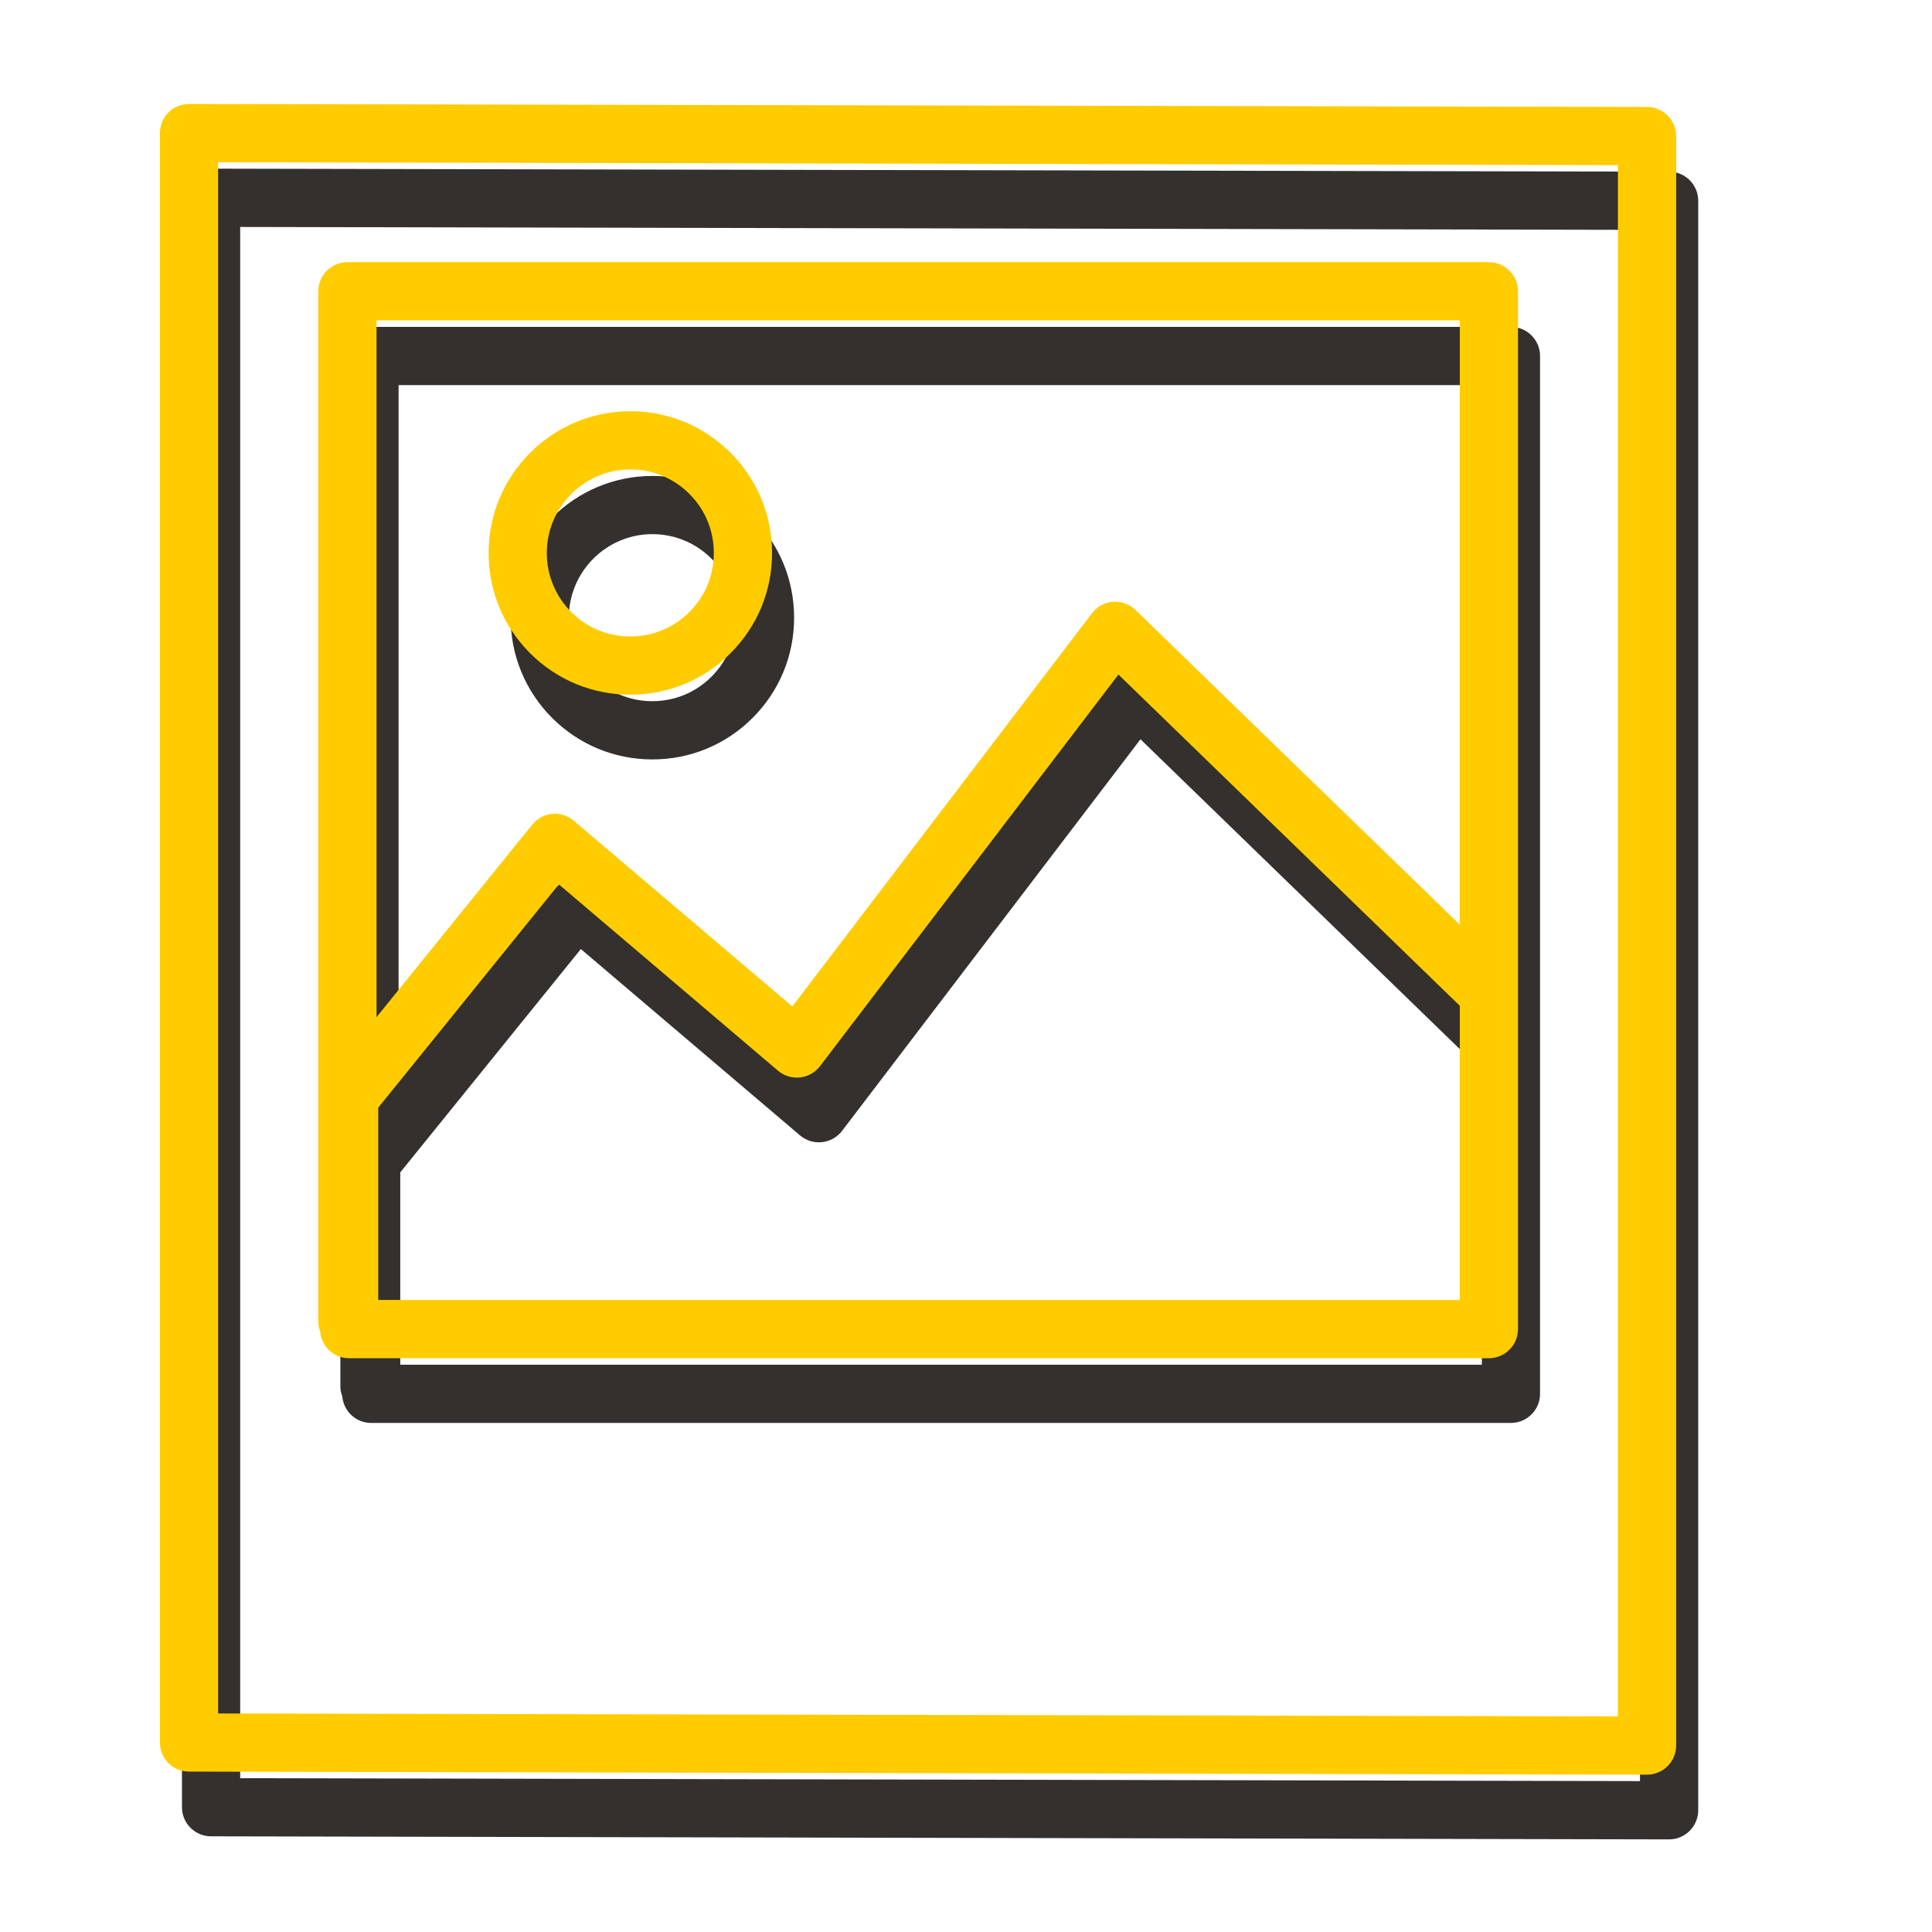 <?xml version="1.0" encoding="UTF-8"?> <!-- Creator: CorelDRAW 2020 (64-Bit) --> <svg xmlns="http://www.w3.org/2000/svg" xmlns:xlink="http://www.w3.org/1999/xlink" xmlns:xodm="http://www.corel.com/coreldraw/odm/2003" xml:space="preserve" width="90" height="90" style="shape-rendering:geometricPrecision; text-rendering:geometricPrecision; image-rendering:optimizeQuality; fill-rule:evenodd; clip-rule:evenodd" viewBox="0 0 10500 10000"> <defs> <style type="text/css"> <![CDATA[ .fil0 {fill:#34302E;fill-rule:nonzero} .fil1 {fill:#FFCC00;fill-rule:nonzero} ]]> </style> </defs> <g id="Слой_x0020_1">  <g id="_1816165841040"> <path class="fil0" d="M8912.93 9429.84l-7607.55 -15.77 0 -8430.59 7607.55 15.77 0 8430.59zm-7765.48 -8763.2l-0.41 0c-41.94,0 -82.09,16.66 -111.76,46.17 -29.67,29.59 -46.33,69.98 -46.33,111.84l0 8747.11c0,87.46 70.55,158.01 157.93,158.25l7924.06 16.67 0.24 0c41.86,0 82.02,-16.67 111.85,-46.5 29.5,-29.5 46.41,-69.9 46.41,-111.84l0 -8747.02c0,-87.46 -70.8,-158.02 -157.93,-158.34l-7924.06 -16.34z"></path> <path class="fil0" d="M3091.46 3106.31c0.57,-250.11 204.18,-453.39 454.2,-453.39l0.82 0c121.02,0.32 234.9,47.63 320.57,133.62 85.51,85.76 132.49,199.87 132.24,321.15 0,121.27 -47.3,235.14 -133.05,320.57 -86,85.51 -199.55,132.49 -320.9,132.49l-0.25 0c-121.27,0 -235.14,-47.31 -320.9,-133.06 -85.42,-85.75 -132.73,-200.11 -132.73,-321.38zm453.88 771.03c205.64,0 398.85,-79.74 544.01,-224.82 145.91,-145.42 226.21,-338.62 226.46,-544.26 0.32,-205.89 -79.42,-399.42 -224.75,-545.08 -145.09,-145.98 -338.37,-226.2 -544.26,-226.53 -0.32,0 -0.89,0 -1.14,0 -424.37,0 -769.65,344.63 -770.47,769 -0.32,205.89 79.66,399.75 225.07,545.73 145.42,145.65 338.62,225.64 544.26,225.96 0.57,0 0.82,0 0.82,0z"></path> <path class="fil0" d="M2166.15 1842.87l5887.39 0 0 3284.09 -1762.59 -1710.4c-32.68,-31.3 -76.57,-47.31 -122.17,-44.22 -45.03,3.49 -86.56,25.85 -114.12,61.94l-1628.72 2137.13 -1187.68 -1009.35c-32.44,-27.8 -74.54,-40.97 -117.29,-36.99 -42.43,3.74 -81.45,24.63 -108.11,57.96l-846.71 1046.58 0 -3786.74zm5887.39 5282.64l0 41.29 -5878.2 0 0 -1045.12 981.47 -1213.77 1191.18 1012.77c33.25,28.04 76.25,41.53 119.57,36.65 43.24,-4.55 82.58,-26.9 108.92,-61.36l1621.81 -2128.2 1855.25 1800.23 0 1557.51zm-6036.62 357.88l6194.63 0c87.46,0 158.26,-71.12 158.26,-158.25l0 -5640.53c0,-87.21 -70.8,-158.01 -158.26,-158.01l-6203.41 0c-87.62,0 -158.34,70.8 -158.34,158.01l0 5599.24c0,19.51 3.99,37.79 10.33,55.03 7.15,80.87 74.29,144.51 156.79,144.51z"></path> </g> <g id="_1816165839072"> <path class="fil1" d="M8793.1 9078.1l-7607.55 -15.77 0 -8430.59 7607.55 15.77 0 8430.59zm-7765.48 -8763.2l-0.4 0c-41.94,0 -82.1,16.67 -111.76,46.17 -29.67,29.59 -46.33,69.98 -46.33,111.84l0 8747.11c0,87.46 70.55,158.01 157.93,158.25l7924.06 16.67 0.24 0c41.86,0 82.01,-16.67 111.84,-46.5 29.51,-29.5 46.42,-69.9 46.42,-111.84l0 -8747.02c0,-87.46 -70.8,-158.01 -157.94,-158.34l-7924.06 -16.34z"></path> <path class="fil1" d="M2971.64 2754.57c0.57,-250.11 204.18,-453.39 454.2,-453.39l0.81 0c121.03,0.32 234.9,47.63 320.58,133.63 85.5,85.75 132.48,199.87 132.24,321.14 0,121.27 -47.31,235.15 -133.06,320.57 -85.99,85.51 -199.54,132.49 -320.9,132.49l-0.24 0c-121.27,0 -235.15,-47.3 -320.9,-133.06 -85.43,-85.75 -132.73,-200.11 -132.73,-321.38zm453.87 771.03c205.64,0 398.85,-79.73 544.02,-224.82 145.9,-145.41 226.21,-338.62 226.45,-544.26 0.33,-205.89 -79.41,-399.42 -224.74,-545.08 -145.09,-145.98 -338.38,-226.2 -544.26,-226.53 -0.33,0 -0.9,0 -1.14,0 -424.37,0 -769.66,344.64 -770.47,769.01 -0.33,205.88 79.66,399.74 225.07,545.72 145.41,145.66 338.62,225.64 544.26,225.96 0.57,0 0.81,0 0.81,0z"></path> <path class="fil1" d="M2046.33 1491.13l5887.38 0 0 3284.09 -1762.59 -1710.4c-32.67,-31.3 -76.56,-47.31 -122.16,-44.22 -45.03,3.5 -86.57,25.85 -114.12,61.94l-1628.72 2137.13 -1187.69 -1009.35c-32.43,-27.8 -74.53,-40.97 -117.29,-36.99 -42.43,3.74 -81.44,24.63 -108.1,57.96l-846.71 1046.58 0 -3786.74zm5887.38 5282.64l0 41.29 -5878.2 0 0 -1045.11 981.48 -1213.78 1191.18 1012.77c33.24,28.04 76.24,41.53 119.56,36.66 43.25,-4.56 82.59,-26.91 108.92,-61.37l1621.81 -2128.19 1855.25 1800.22 0 1557.51zm-6036.62 357.89l6194.64 0c87.45,0 158.25,-71.13 158.25,-158.26l0 -5640.53c0,-87.21 -70.8,-158.01 -158.25,-158.01l-6203.41 0c-87.63,0 -158.34,70.8 -158.34,158.01l0 5599.24c0,19.51 3.98,37.79 10.32,55.03 7.15,80.87 74.29,144.52 156.79,144.52z"></path> </g> </g> </svg> 